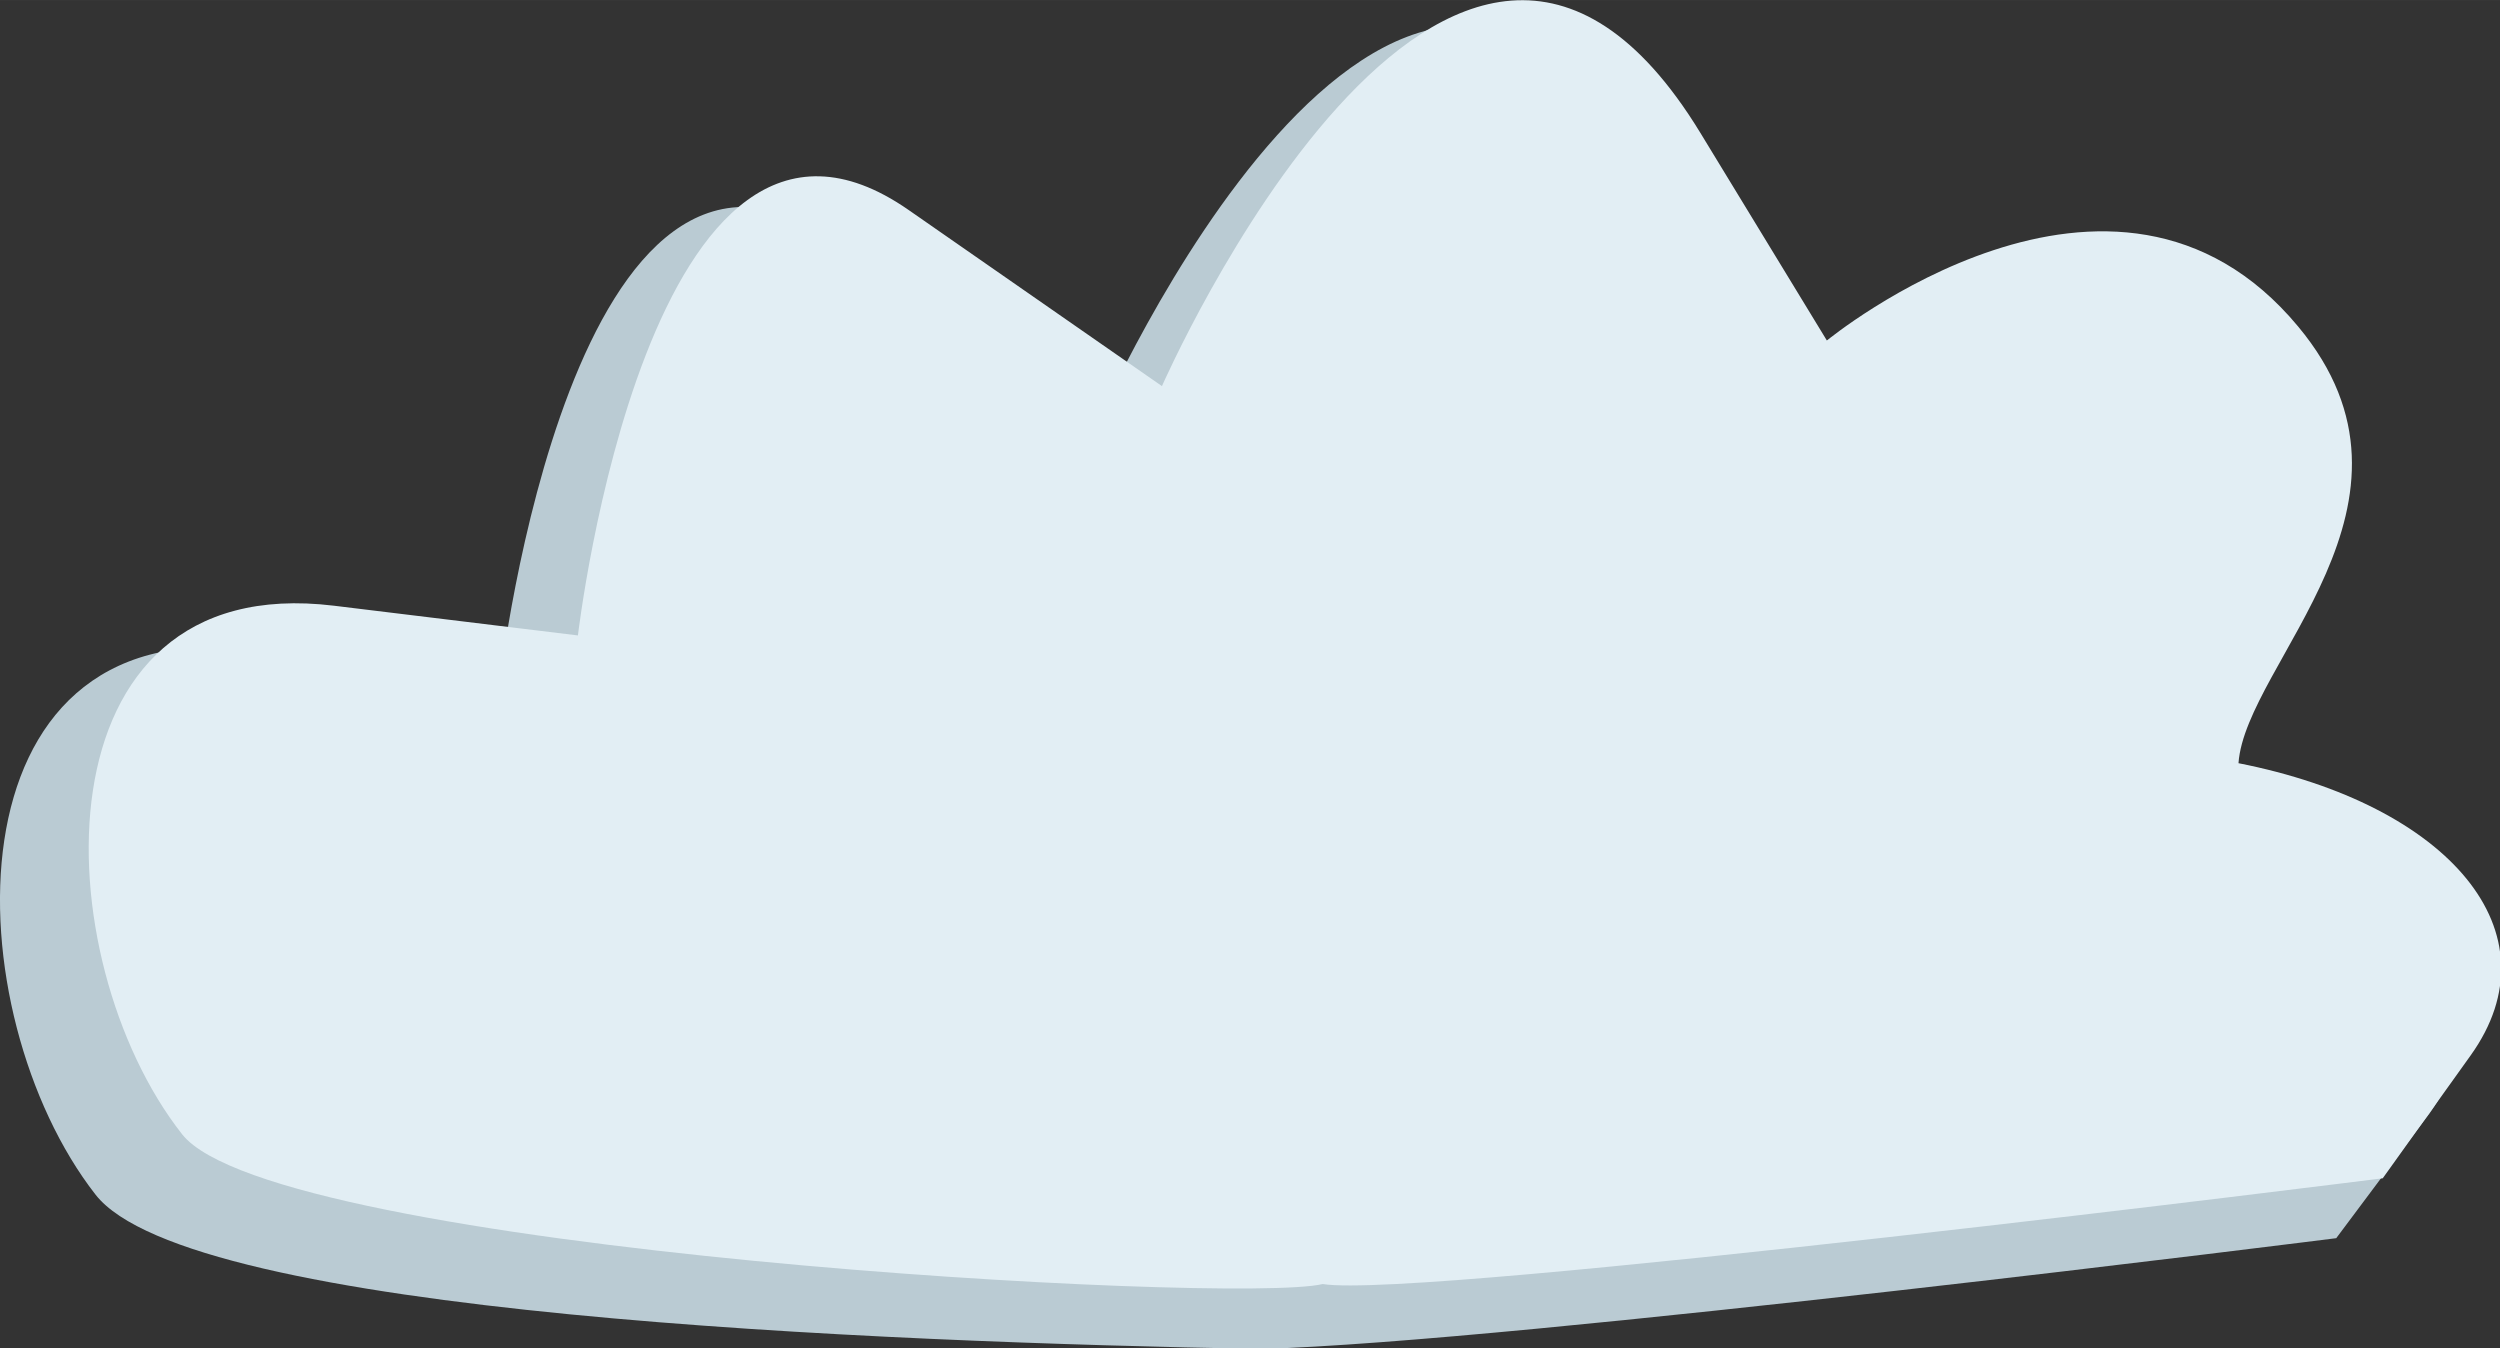 <svg width="2834.6pt" height="1528.6pt" version="1.1" viewBox="0 0 1e3 539.25" xmlns="http://www.w3.org/2000/svg">
    <rect x="0" y="0" width="1e3" height="539.25" fill="#333333" stroke="none"/>
    <g transform="matrix(1 0 0 1 14.069 -218.47)">
        <g transform="matrix(.965 0 0 .965 -.499 26.877)">
            <path d="m508.8 757.7c-159.34-2.91-444.35-14.09-483.28-64.004-58.417-74.895-63.83-241.62 64.341-225.87l103.37 12.703s30.011-259.13 140.13-181.81l107.33 75.261s122.84-282.15 228.08-108.32l53.665 88.837s121.59-100.94 199.75-5.903c62.064 75.261-22.358 143.73-25.343 186.53 89.151 17.708 133.47 72.31 96.204 124.84l-38.723 51.807s-340.03 43.018-445.52 45.928z"
                  fill="#bacbd3"/>
            <path d="m534.21 730.78c-36.378 8.731-434.69-13.668-472.78-62.083-57.147-72.648-62.443-234.37 62.942-219.09l101.12 12.322s29.358-251.36 137.08-176.35l105 73.002s120.17-273.69 223.12-105.07l52.499 86.171s118.94-97.909 195.41-5.726c60.715 73.002-21.872 139.42-24.792 180.93 87.213 17.177 132.7 70.14 96.249 121.1l-36.458 50.959s-399.37 50.383-439.39 43.835z"
                  fill="#e2eef4"/>
        </g>
    </g>
</svg>
